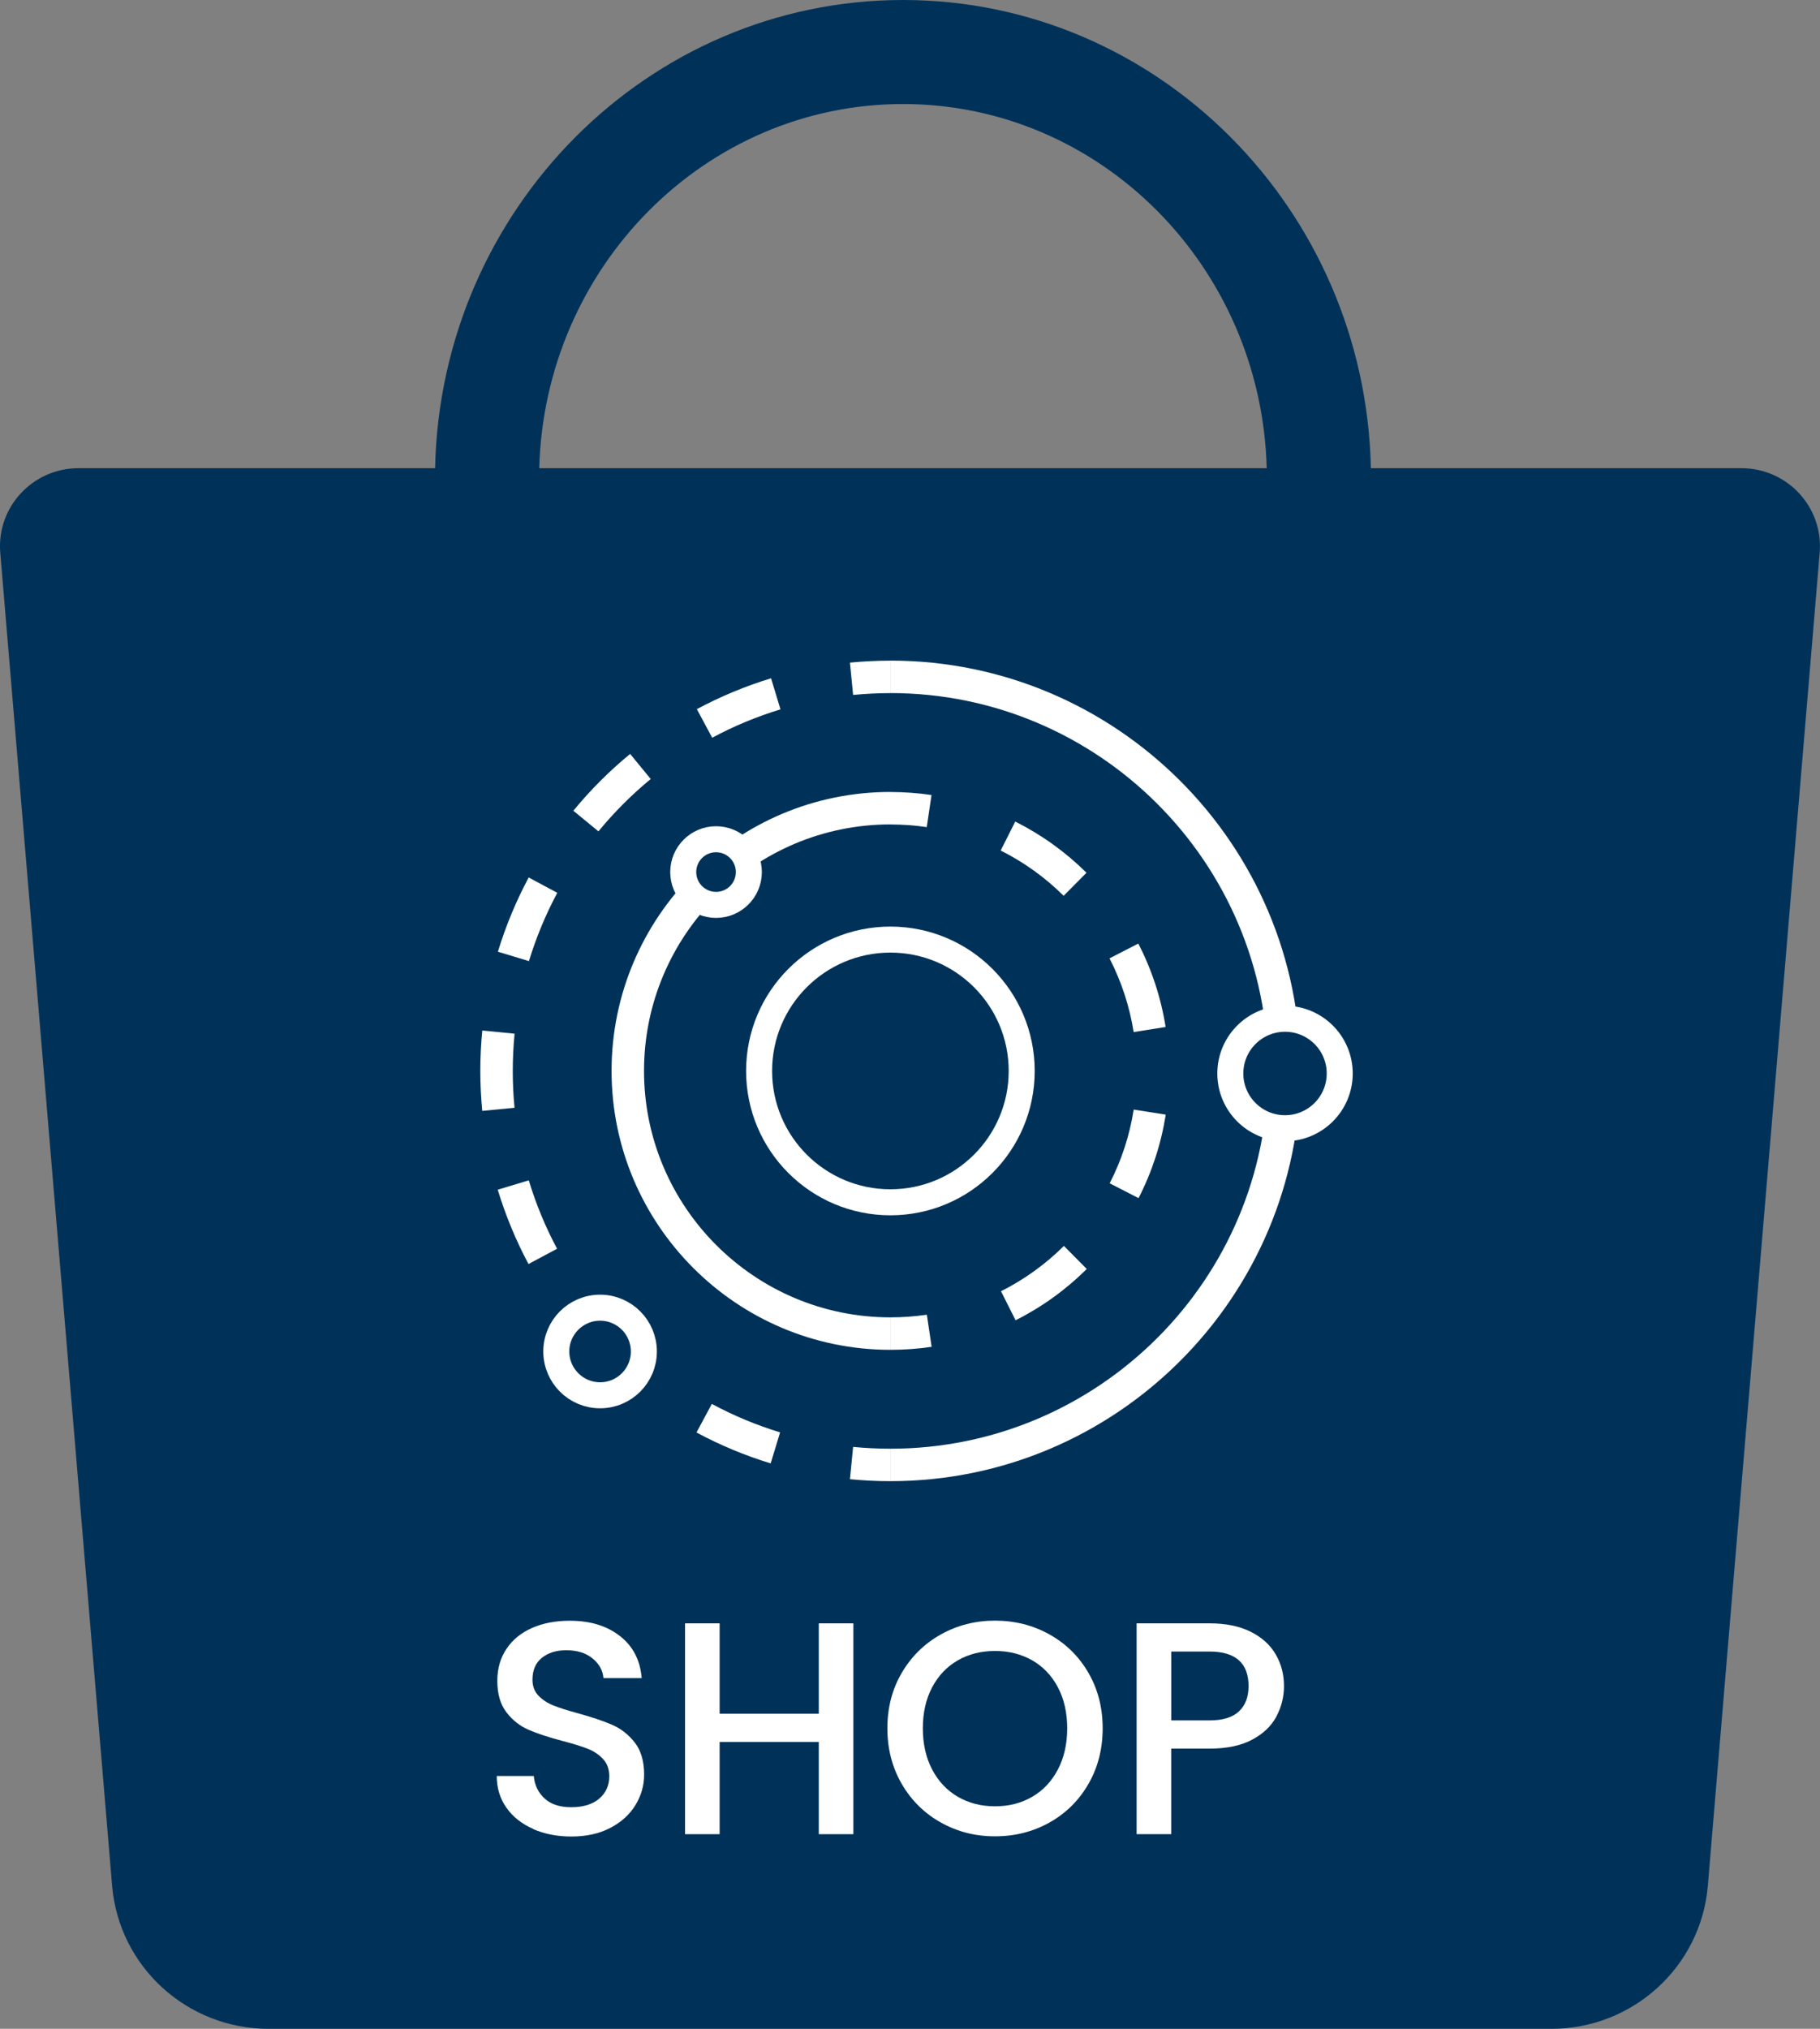 <?xml version="1.0" encoding="UTF-8"?>
<svg id="Camada_2" data-name="Camada 2" xmlns="http://www.w3.org/2000/svg" viewBox="0 0 350 390">
  <rect x="0" y="0" width="350" height="390" fill="#808080" stroke="none"/>
  <defs>
    <style>
      .cls-1 {
        fill: #fff;
      }

      .cls-2, .cls-3 {
        fill: #003259;
      }

      .cls-2, .cls-4 {
        stroke: #fff;
        stroke-miterlimit: 10;
        stroke-width: 5px;
      }

      .cls-4 {
        fill: none;
      }
    </style>
  </defs>
  <g id="Camada_2-2" data-name="Camada 2">
    <g>
      <path class="cls-3" d="m334.89,90h-71.26C262.58,40.19,222.62,0,173.65,0s-88.93,40.19-89.98,90H15.11c-8.84,0-15.79,7.5-15.06,16.25l21.51,256.25c1.31,15.55,14.4,27.51,30.12,27.51h246.63c15.72,0,28.81-11.96,30.12-27.51l21.51-256.25c.73-8.75-6.22-16.25-15.06-16.25ZM173.65,20c37.95,0,68.91,31.22,69.95,70H103.7c1.04-38.78,32-70,69.95-70Z"/>
      <g>
        <g>
          <path class="cls-1" d="m102.53,351.57c-2.18-.95-3.89-2.3-5.13-4.05-1.24-1.75-1.87-3.79-1.87-6.12h7.12c.15,1.75.85,3.19,2.07,4.32,1.22,1.13,2.95,1.69,5.16,1.69s4.08-.55,5.37-1.66c1.28-1.11,1.92-2.54,1.92-4.29,0-1.36-.4-2.47-1.2-3.32-.8-.86-1.79-1.52-2.97-1.98-1.19-.47-2.83-.97-4.93-1.52-2.64-.7-4.79-1.41-6.45-2.13-1.65-.72-3.06-1.84-4.23-3.35-1.17-1.52-1.75-3.54-1.75-6.06,0-2.33.58-4.37,1.75-6.12,1.17-1.75,2.8-3.09,4.9-4.02,2.1-.93,4.53-1.4,7.29-1.4,3.93,0,7.14.98,9.65,2.95,2.51,1.96,3.9,4.66,4.17,8.08h-7.35c-.12-1.48-.82-2.74-2.1-3.79-1.28-1.05-2.97-1.57-5.07-1.57-1.91,0-3.46.49-4.67,1.46-1.21.97-1.81,2.37-1.81,4.2,0,1.24.38,2.27,1.14,3.06.76.8,1.72,1.43,2.89,1.9,1.17.47,2.76.97,4.78,1.52,2.68.74,4.87,1.48,6.56,2.22,1.69.74,3.13,1.88,4.32,3.41,1.19,1.54,1.78,3.59,1.78,6.15,0,2.06-.55,4.01-1.66,5.83-1.11,1.83-2.72,3.29-4.84,4.4-2.12,1.11-4.62,1.66-7.49,1.66-2.72,0-5.17-.48-7.35-1.43Z"/>
          <path class="cls-1" d="m164.11,312.06v40.53h-6.65v-17.73h-19.07v17.73h-6.65v-40.53h6.65v17.38h19.07v-17.38h6.65Z"/>
          <path class="cls-1" d="m180.94,350.35c-3.17-1.77-5.68-4.24-7.52-7.41s-2.77-6.74-2.77-10.7.92-7.52,2.77-10.67,4.35-5.61,7.52-7.38c3.17-1.77,6.64-2.65,10.41-2.65s7.3.88,10.47,2.65c3.17,1.77,5.67,4.23,7.49,7.38,1.83,3.15,2.74,6.71,2.74,10.67s-.91,7.53-2.74,10.7c-1.83,3.17-4.33,5.64-7.49,7.41-3.17,1.77-6.66,2.65-10.47,2.65s-7.24-.88-10.41-2.65Zm17.58-4.96c2.1-1.22,3.74-2.97,4.93-5.25,1.19-2.27,1.78-4.91,1.78-7.9s-.59-5.62-1.78-7.87c-1.19-2.25-2.83-3.98-4.93-5.19-2.1-1.2-4.49-1.81-7.17-1.81s-5.07.6-7.17,1.81c-2.1,1.21-3.74,2.94-4.93,5.19-1.19,2.26-1.78,4.88-1.78,7.87s.59,5.63,1.78,7.9c1.19,2.27,2.83,4.02,4.93,5.25,2.1,1.22,4.49,1.84,7.17,1.84s5.07-.61,7.17-1.84Z"/>
          <path class="cls-1" d="m245.47,329.96c-.97,1.83-2.53,3.32-4.67,4.46-2.14,1.15-4.88,1.72-8.22,1.72h-7.35v16.45h-6.65v-40.53h14c3.11,0,5.74.53,7.9,1.6,2.16,1.07,3.77,2.52,4.84,4.35,1.07,1.83,1.6,3.87,1.6,6.12,0,2.06-.49,4.01-1.46,5.83Zm-7.23-.96c1.24-1.15,1.87-2.77,1.87-4.87,0-4.43-2.51-6.65-7.52-6.65h-7.35v13.24h7.35c2.53,0,4.41-.57,5.66-1.72Z"/>
        </g>
        <g>
          <g>
            <g>
              <path class="cls-1" d="m164.06,133.59l-.61-6.21c2.57-.25,5.19-.38,7.78-.38v6.24c-2.39,0-4.8.12-7.17.35Z"/>
              <path class="cls-1" d="m148.2,281.31c-4.92-1.5-9.72-3.5-14.26-5.94l2.95-5.49c4.18,2.25,8.6,4.09,13.13,5.47l-1.82,5.97Zm-27.08-14.55c-3.97-3.27-7.64-6.95-10.91-10.94l4.82-3.95c3.01,3.67,6.39,7.06,10.05,10.07l-3.97,4.81Zm-19.49-23.78c-2.43-4.55-4.42-9.36-5.91-14.28l5.97-1.8c1.37,4.54,3.2,8.96,5.44,13.15l-5.5,2.94Zm-8.89-29.44c-.24-2.53-.37-5.11-.37-7.67,0-2.6.13-5.21.38-7.77l6.21.61c-.23,2.36-.35,4.77-.35,7.17,0,2.36.11,4.74.34,7.07l-6.21.6Zm8.98-28.78l-5.97-1.81c1.5-4.92,3.49-9.72,5.92-14.27l5.5,2.95c-2.24,4.18-4.07,8.6-5.45,13.13Zm13.36-24.95l-4.82-3.96c3.27-3.98,6.94-7.65,10.92-10.92l3.96,4.82c-3.66,3.01-7.05,6.4-10.06,10.07Zm21.88-17.99l-2.95-5.5c4.55-2.44,9.35-4.43,14.27-5.93l1.81,5.97c-4.53,1.38-8.95,3.21-13.14,5.46Z"/>
              <path class="cls-1" d="m171.23,284.73c-2.59,0-5.21-.13-7.78-.38l.61-6.21c2.37.23,4.78.35,7.17.35v6.24Z"/>
            </g>
            <path class="cls-1" d="m171.23,284.73v-6.24c40.05,0,72.63-32.58,72.63-72.63s-32.58-72.63-72.63-72.63v-6.24c43.49,0,78.87,35.38,78.87,78.87s-35.38,78.87-78.87,78.87Z"/>
          </g>
          <g>
            <g>
              <path class="cls-1" d="m178.23,159c-2.3-.34-4.66-.51-7.01-.51v-6.24c2.65,0,5.32.2,7.92.58l-.92,6.17Z"/>
              <path class="cls-1" d="m195.3,253.79l-2.8-5.57c4.47-2.25,8.54-5.18,12.1-8.71l4.39,4.43c-4.03,4-8.63,7.32-13.69,9.86Zm23.65-23.47l-5.55-2.85c2.29-4.45,3.84-9.22,4.62-14.17l6.16.97c-.88,5.6-2.64,11-5.23,16.05Zm-.94-31.93c-.79-4.95-2.35-9.71-4.64-14.16l5.54-2.85c2.59,5.04,4.36,10.44,5.25,16.04l-6.16.98Zm-13.46-26.19c-3.57-3.53-7.64-6.46-12.11-8.7l2.8-5.57c5.06,2.54,9.67,5.85,13.7,9.84l-4.39,4.43Z"/>
              <path class="cls-1" d="m171.23,259.48v-6.24c2.35,0,4.7-.17,7.01-.51l.92,6.17c-2.6.39-5.27.58-7.92.58Z"/>
            </g>
            <path class="cls-1" d="m171.23,259.48c-29.56,0-53.62-24.05-53.62-53.62s24.05-53.62,53.62-53.62v6.24c-26.12,0-47.38,21.25-47.38,47.38s21.25,47.38,47.38,47.38v6.24Z"/>
          </g>
          <circle class="cls-4" cx="171.23" cy="205.87" r="25.25"/>
          <circle class="cls-2" cx="115.4" cy="259.8" r="8.42"/>
          <circle class="cls-2" cx="137.7" cy="167.64" r="6.31"/>
          <circle class="cls-2" cx="247.12" cy="206.36" r="10.52"/>
        </g>
      </g>
    </g>
  </g>
</svg>